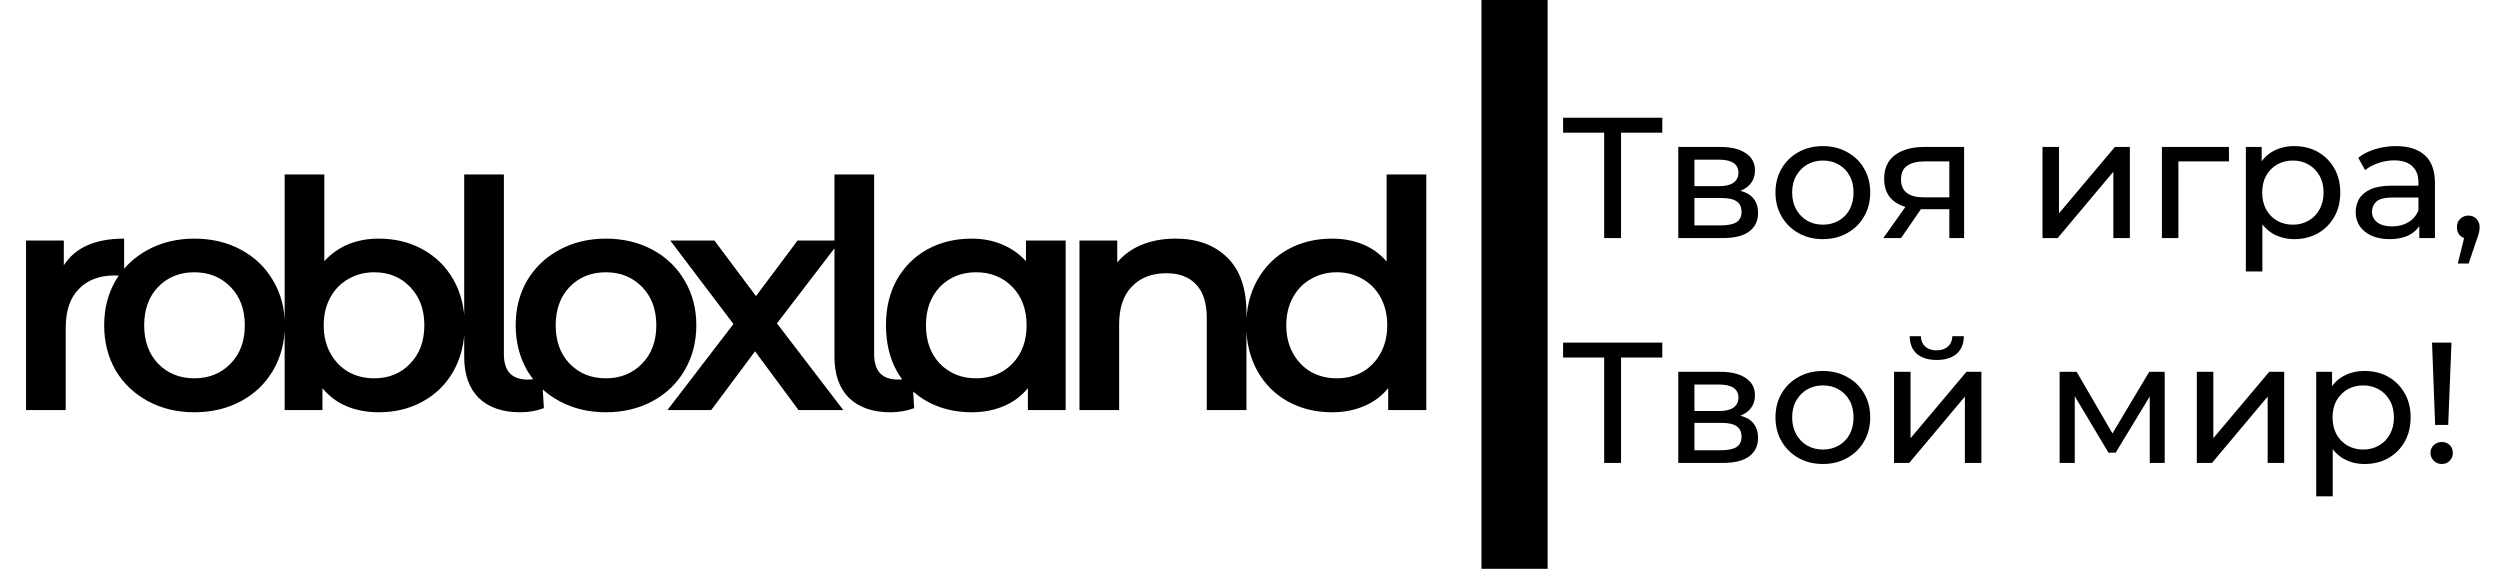 <svg width="189" height="43" viewBox="0 0 189 43" fill="none" xmlns="http://www.w3.org/2000/svg">
<path d="M121.276 18V9.693L121.601 10.031H118.169V8.9H125.67V10.031H122.238L122.55 9.693V18H121.276ZM126.877 18V11.11H130.075C130.881 11.11 131.514 11.266 131.973 11.578C132.441 11.881 132.675 12.315 132.675 12.878C132.675 13.441 132.454 13.879 132.012 14.191C131.579 14.494 131.002 14.646 130.283 14.646L130.478 14.308C131.301 14.308 131.912 14.46 132.311 14.763C132.71 15.066 132.909 15.513 132.909 16.102C132.909 16.7 132.684 17.168 132.233 17.506C131.791 17.835 131.111 18 130.192 18H126.877ZM128.099 17.038H130.101C130.621 17.038 131.011 16.96 131.271 16.804C131.531 16.639 131.661 16.379 131.661 16.024C131.661 15.66 131.54 15.396 131.297 15.231C131.063 15.058 130.69 14.971 130.179 14.971H128.099V17.038ZM128.099 14.074H129.971C130.448 14.074 130.807 13.987 131.05 13.814C131.301 13.632 131.427 13.381 131.427 13.06C131.427 12.731 131.301 12.484 131.05 12.319C130.807 12.154 130.448 12.072 129.971 12.072H128.099V14.074ZM137.813 18.078C137.12 18.078 136.505 17.926 135.967 17.623C135.43 17.32 135.005 16.904 134.693 16.375C134.381 15.838 134.225 15.231 134.225 14.555C134.225 13.87 134.381 13.264 134.693 12.735C135.005 12.206 135.43 11.795 135.967 11.5C136.505 11.197 137.12 11.045 137.813 11.045C138.498 11.045 139.109 11.197 139.646 11.5C140.192 11.795 140.617 12.206 140.92 12.735C141.232 13.255 141.388 13.862 141.388 14.555C141.388 15.24 141.232 15.846 140.92 16.375C140.617 16.904 140.192 17.32 139.646 17.623C139.109 17.926 138.498 18.078 137.813 18.078ZM137.813 16.986C138.255 16.986 138.65 16.886 138.996 16.687C139.352 16.488 139.629 16.206 139.828 15.842C140.028 15.469 140.127 15.04 140.127 14.555C140.127 14.061 140.028 13.636 139.828 13.281C139.629 12.917 139.352 12.635 138.996 12.436C138.65 12.237 138.255 12.137 137.813 12.137C137.371 12.137 136.977 12.237 136.63 12.436C136.284 12.635 136.006 12.917 135.798 13.281C135.59 13.636 135.486 14.061 135.486 14.555C135.486 15.04 135.59 15.469 135.798 15.842C136.006 16.206 136.284 16.488 136.63 16.687C136.977 16.886 137.371 16.986 137.813 16.986ZM147.369 18V15.582L147.564 15.816H145.367C144.448 15.816 143.729 15.621 143.209 15.231C142.698 14.841 142.442 14.273 142.442 13.528C142.442 12.731 142.715 12.128 143.261 11.721C143.816 11.314 144.552 11.11 145.471 11.11H148.487V18H147.369ZM142.377 18L144.249 15.361H145.536L143.716 18H142.377ZM147.369 15.192V11.851L147.564 12.202H145.51C144.938 12.202 144.496 12.31 144.184 12.527C143.872 12.735 143.716 13.082 143.716 13.567C143.716 14.468 144.297 14.919 145.458 14.919H147.564L147.369 15.192ZM154.413 18V11.11H155.661V16.128L159.886 11.11H161.017V18H159.769V12.982L155.557 18H154.413ZM163.439 18V11.11H168.509V12.202H164.388L164.687 11.916V18H163.439ZM173.44 18.078C172.868 18.078 172.344 17.948 171.867 17.688C171.399 17.419 171.022 17.025 170.736 16.505C170.459 15.985 170.32 15.335 170.32 14.555C170.32 13.775 170.454 13.125 170.723 12.605C171 12.085 171.373 11.695 171.841 11.435C172.318 11.175 172.851 11.045 173.44 11.045C174.116 11.045 174.714 11.192 175.234 11.487C175.754 11.782 176.166 12.193 176.469 12.722C176.772 13.242 176.924 13.853 176.924 14.555C176.924 15.257 176.772 15.872 176.469 16.401C176.166 16.93 175.754 17.341 175.234 17.636C174.714 17.931 174.116 18.078 173.44 18.078ZM169.787 20.522V11.11H170.983V12.969L170.905 14.568L171.035 16.167V20.522H169.787ZM173.336 16.986C173.778 16.986 174.172 16.886 174.519 16.687C174.874 16.488 175.152 16.206 175.351 15.842C175.559 15.469 175.663 15.04 175.663 14.555C175.663 14.061 175.559 13.636 175.351 13.281C175.152 12.917 174.874 12.635 174.519 12.436C174.172 12.237 173.778 12.137 173.336 12.137C172.903 12.137 172.508 12.237 172.153 12.436C171.806 12.635 171.529 12.917 171.321 13.281C171.122 13.636 171.022 14.061 171.022 14.555C171.022 15.04 171.122 15.469 171.321 15.842C171.529 16.206 171.806 16.488 172.153 16.687C172.508 16.886 172.903 16.986 173.336 16.986ZM182.899 18V16.544L182.834 16.271V13.788C182.834 13.259 182.678 12.852 182.366 12.566C182.063 12.271 181.603 12.124 180.988 12.124C180.581 12.124 180.182 12.193 179.792 12.332C179.402 12.462 179.073 12.64 178.804 12.865L178.284 11.929C178.639 11.643 179.064 11.426 179.558 11.279C180.061 11.123 180.585 11.045 181.131 11.045C182.076 11.045 182.804 11.275 183.315 11.734C183.826 12.193 184.082 12.895 184.082 13.84V18H182.899ZM180.637 18.078C180.126 18.078 179.675 17.991 179.285 17.818C178.904 17.645 178.609 17.406 178.401 17.103C178.193 16.791 178.089 16.44 178.089 16.05C178.089 15.677 178.176 15.339 178.349 15.036C178.531 14.733 178.821 14.49 179.22 14.308C179.627 14.126 180.173 14.035 180.858 14.035H183.042V14.932H180.91C180.286 14.932 179.866 15.036 179.649 15.244C179.432 15.452 179.324 15.703 179.324 15.998C179.324 16.336 179.458 16.609 179.727 16.817C179.996 17.016 180.368 17.116 180.845 17.116C181.313 17.116 181.72 17.012 182.067 16.804C182.422 16.596 182.678 16.293 182.834 15.894L183.081 16.752C182.916 17.159 182.626 17.484 182.21 17.727C181.794 17.961 181.27 18.078 180.637 18.078ZM185.809 19.924L186.459 17.298L186.628 18.052C186.377 18.052 186.164 17.974 185.991 17.818C185.826 17.662 185.744 17.45 185.744 17.181C185.744 16.921 185.826 16.709 185.991 16.544C186.164 16.379 186.372 16.297 186.615 16.297C186.866 16.297 187.07 16.384 187.226 16.557C187.382 16.722 187.46 16.93 187.46 17.181C187.46 17.268 187.451 17.354 187.434 17.441C187.425 17.519 187.404 17.614 187.369 17.727C187.343 17.831 187.3 17.961 187.239 18.117L186.628 19.924H185.809ZM121.276 35V26.693L121.601 27.031H118.169V25.9H125.67V27.031H122.238L122.55 26.693V35H121.276ZM126.877 35V28.11H130.075C130.881 28.11 131.514 28.266 131.973 28.578C132.441 28.881 132.675 29.315 132.675 29.878C132.675 30.441 132.454 30.879 132.012 31.191C131.579 31.494 131.002 31.646 130.283 31.646L130.478 31.308C131.301 31.308 131.912 31.46 132.311 31.763C132.71 32.066 132.909 32.513 132.909 33.102C132.909 33.7 132.684 34.168 132.233 34.506C131.791 34.835 131.111 35 130.192 35H126.877ZM128.099 34.038H130.101C130.621 34.038 131.011 33.96 131.271 33.804C131.531 33.639 131.661 33.379 131.661 33.024C131.661 32.66 131.54 32.396 131.297 32.231C131.063 32.058 130.69 31.971 130.179 31.971H128.099V34.038ZM128.099 31.074H129.971C130.448 31.074 130.807 30.987 131.05 30.814C131.301 30.632 131.427 30.381 131.427 30.06C131.427 29.731 131.301 29.484 131.05 29.319C130.807 29.154 130.448 29.072 129.971 29.072H128.099V31.074ZM137.813 35.078C137.12 35.078 136.505 34.926 135.967 34.623C135.43 34.32 135.005 33.904 134.693 33.375C134.381 32.838 134.225 32.231 134.225 31.555C134.225 30.87 134.381 30.264 134.693 29.735C135.005 29.206 135.43 28.795 135.967 28.5C136.505 28.197 137.12 28.045 137.813 28.045C138.498 28.045 139.109 28.197 139.646 28.5C140.192 28.795 140.617 29.206 140.92 29.735C141.232 30.255 141.388 30.862 141.388 31.555C141.388 32.24 141.232 32.846 140.92 33.375C140.617 33.904 140.192 34.32 139.646 34.623C139.109 34.926 138.498 35.078 137.813 35.078ZM137.813 33.986C138.255 33.986 138.65 33.886 138.996 33.687C139.352 33.488 139.629 33.206 139.828 32.842C140.028 32.469 140.127 32.04 140.127 31.555C140.127 31.061 140.028 30.636 139.828 30.281C139.629 29.917 139.352 29.635 138.996 29.436C138.65 29.237 138.255 29.137 137.813 29.137C137.371 29.137 136.977 29.237 136.63 29.436C136.284 29.635 136.006 29.917 135.798 30.281C135.59 30.636 135.486 31.061 135.486 31.555C135.486 32.04 135.59 32.469 135.798 32.842C136.006 33.206 136.284 33.488 136.63 33.687C136.977 33.886 137.371 33.986 137.813 33.986ZM143.19 35V28.11H144.438V33.128L148.663 28.11H149.794V35H148.546V29.982L144.334 35H143.19ZM146.414 27.213C145.782 27.213 145.283 27.061 144.919 26.758C144.564 26.446 144.382 26 144.373 25.419H145.218C145.227 25.748 145.335 26.008 145.543 26.199C145.76 26.39 146.046 26.485 146.401 26.485C146.757 26.485 147.043 26.39 147.259 26.199C147.476 26.008 147.589 25.748 147.597 25.419H148.468C148.46 26 148.273 26.446 147.909 26.758C147.545 27.061 147.047 27.213 146.414 27.213ZM155.708 35V28.11H156.995L159.959 33.206H159.439L162.481 28.11H163.651V35H162.52V29.514L162.728 29.631L159.946 34.22H159.4L156.605 29.54L156.852 29.488V35H155.708ZM166.08 35V28.11H167.328V33.128L171.553 28.11H172.684V35H171.436V29.982L167.224 35H166.08ZM178.759 35.078C178.187 35.078 177.663 34.948 177.186 34.688C176.718 34.419 176.341 34.025 176.055 33.505C175.778 32.985 175.639 32.335 175.639 31.555C175.639 30.775 175.774 30.125 176.042 29.605C176.32 29.085 176.692 28.695 177.16 28.435C177.637 28.175 178.17 28.045 178.759 28.045C179.435 28.045 180.033 28.192 180.553 28.487C181.073 28.782 181.485 29.193 181.788 29.722C182.092 30.242 182.243 30.853 182.243 31.555C182.243 32.257 182.092 32.872 181.788 33.401C181.485 33.93 181.073 34.341 180.553 34.636C180.033 34.931 179.435 35.078 178.759 35.078ZM175.106 37.522V28.11H176.302V29.969L176.224 31.568L176.354 33.167V37.522H175.106ZM178.655 33.986C179.097 33.986 179.492 33.886 179.838 33.687C180.194 33.488 180.471 33.206 180.67 32.842C180.878 32.469 180.982 32.04 180.982 31.555C180.982 31.061 180.878 30.636 180.67 30.281C180.471 29.917 180.194 29.635 179.838 29.436C179.492 29.237 179.097 29.137 178.655 29.137C178.222 29.137 177.828 29.237 177.472 29.436C177.126 29.635 176.848 29.917 176.64 30.281C176.441 30.636 176.341 31.061 176.341 31.555C176.341 32.04 176.441 32.469 176.64 32.842C176.848 33.206 177.126 33.488 177.472 33.687C177.828 33.886 178.222 33.986 178.655 33.986ZM184.096 32.127L183.862 25.9H185.331L185.084 32.127H184.096ZM184.603 35.078C184.36 35.078 184.156 34.996 183.992 34.831C183.827 34.666 183.745 34.471 183.745 34.246C183.745 34.003 183.827 33.804 183.992 33.648C184.156 33.492 184.36 33.414 184.603 33.414C184.845 33.414 185.045 33.492 185.201 33.648C185.357 33.804 185.435 34.003 185.435 34.246C185.435 34.471 185.357 34.666 185.201 34.831C185.045 34.996 184.845 35.078 184.603 35.078Z" fill="black"/>
<path d="M4.824 20.056C5.688 18.712 7.208 18.04 9.384 18.04V20.896C9.128 20.848 8.896 20.824 8.688 20.824C7.52 20.824 6.608 21.168 5.952 21.856C5.296 22.528 4.968 23.504 4.968 24.784V31H1.968V18.184H4.824V20.056ZM14.692 31.168C13.396 31.168 12.228 30.888 11.188 30.328C10.148 29.768 9.332 28.992 8.74 28C8.164 26.992 7.876 25.856 7.876 24.592C7.876 23.328 8.164 22.2 8.74 21.208C9.332 20.216 10.148 19.44 11.188 18.88C12.228 18.32 13.396 18.04 14.692 18.04C16.004 18.04 17.18 18.32 18.22 18.88C19.26 19.44 20.068 20.216 20.644 21.208C21.236 22.2 21.532 23.328 21.532 24.592C21.532 25.856 21.236 26.992 20.644 28C20.068 28.992 19.26 29.768 18.22 30.328C17.18 30.888 16.004 31.168 14.692 31.168ZM14.692 28.6C15.796 28.6 16.708 28.232 17.428 27.496C18.148 26.76 18.508 25.792 18.508 24.592C18.508 23.392 18.148 22.424 17.428 21.688C16.708 20.952 15.796 20.584 14.692 20.584C13.588 20.584 12.676 20.952 11.956 21.688C11.252 22.424 10.9 23.392 10.9 24.592C10.9 25.792 11.252 26.76 11.956 27.496C12.676 28.232 13.588 28.6 14.692 28.6ZM28.625 18.04C29.872 18.04 30.985 18.312 31.96 18.856C32.953 19.4 33.728 20.168 34.288 21.16C34.849 22.152 35.129 23.296 35.129 24.592C35.129 25.888 34.849 27.04 34.288 28.048C33.728 29.04 32.953 29.808 31.96 30.352C30.985 30.896 29.872 31.168 28.625 31.168C27.744 31.168 26.936 31.016 26.201 30.712C25.48 30.408 24.872 29.952 24.377 29.344V31H21.52V13.192H24.52V19.744C25.032 19.184 25.633 18.76 26.32 18.472C27.024 18.184 27.793 18.04 28.625 18.04ZM28.288 28.6C29.392 28.6 30.297 28.232 31 27.496C31.721 26.76 32.081 25.792 32.081 24.592C32.081 23.392 31.721 22.424 31 21.688C30.297 20.952 29.392 20.584 28.288 20.584C27.569 20.584 26.921 20.752 26.345 21.088C25.768 21.408 25.312 21.872 24.977 22.48C24.64 23.088 24.473 23.792 24.473 24.592C24.473 25.392 24.64 26.096 24.977 26.704C25.312 27.312 25.768 27.784 26.345 28.12C26.921 28.44 27.569 28.6 28.288 28.6ZM39.318 31.168C37.99 31.168 36.95 30.808 36.198 30.088C35.462 29.352 35.094 28.32 35.094 26.992V13.192H38.094V26.776C38.094 28.056 38.694 28.696 39.894 28.696C40.294 28.696 40.654 28.616 40.974 28.456L41.118 30.856C40.558 31.064 39.958 31.168 39.318 31.168ZM45.802 31.168C44.506 31.168 43.338 30.888 42.298 30.328C41.258 29.768 40.442 28.992 39.85 28C39.274 26.992 38.986 25.856 38.986 24.592C38.986 23.328 39.274 22.2 39.85 21.208C40.442 20.216 41.258 19.44 42.298 18.88C43.338 18.32 44.506 18.04 45.802 18.04C47.114 18.04 48.29 18.32 49.33 18.88C50.37 19.44 51.178 20.216 51.754 21.208C52.346 22.2 52.642 23.328 52.642 24.592C52.642 25.856 52.346 26.992 51.754 28C51.178 28.992 50.37 29.768 49.33 30.328C48.29 30.888 47.114 31.168 45.802 31.168ZM45.802 28.6C46.906 28.6 47.818 28.232 48.538 27.496C49.258 26.76 49.618 25.792 49.618 24.592C49.618 23.392 49.258 22.424 48.538 21.688C47.818 20.952 46.906 20.584 45.802 20.584C44.698 20.584 43.786 20.952 43.066 21.688C42.362 22.424 42.01 23.392 42.01 24.592C42.01 25.792 42.362 26.76 43.066 27.496C43.786 28.232 44.698 28.6 45.802 28.6ZM60.369 31L57.081 26.56L53.769 31H50.457L55.449 24.496L50.673 18.184H54.009L57.153 22.384L60.297 18.184H63.537L58.737 24.448L63.753 31H60.369ZM67.31 31.168C65.982 31.168 64.942 30.808 64.19 30.088C63.454 29.352 63.086 28.32 63.086 26.992V13.192H66.086V26.776C66.086 28.056 66.686 28.696 67.886 28.696C68.286 28.696 68.646 28.616 68.966 28.456L69.11 30.856C68.55 31.064 67.95 31.168 67.31 31.168ZM80.563 18.184V31H77.707V29.344C77.211 29.952 76.595 30.408 75.859 30.712C75.139 31.016 74.339 31.168 73.459 31.168C72.211 31.168 71.091 30.896 70.099 30.352C69.123 29.808 68.355 29.04 67.795 28.048C67.251 27.056 66.979 25.904 66.979 24.592C66.979 23.28 67.251 22.136 67.795 21.16C68.355 20.168 69.123 19.4 70.099 18.856C71.091 18.312 72.211 18.04 73.459 18.04C74.291 18.04 75.051 18.184 75.739 18.472C76.443 18.76 77.051 19.184 77.563 19.744V18.184H80.563ZM73.795 28.6C74.899 28.6 75.811 28.232 76.531 27.496C77.251 26.76 77.611 25.792 77.611 24.592C77.611 23.392 77.251 22.424 76.531 21.688C75.811 20.952 74.899 20.584 73.795 20.584C72.691 20.584 71.779 20.952 71.059 21.688C70.355 22.424 70.003 23.392 70.003 24.592C70.003 25.792 70.355 26.76 71.059 27.496C71.779 28.232 72.691 28.6 73.795 28.6ZM88.88 18.04C90.496 18.04 91.792 18.512 92.768 19.456C93.744 20.4 94.232 21.8 94.232 23.656V31H91.232V24.04C91.232 22.92 90.968 22.08 90.44 21.52C89.912 20.944 89.16 20.656 88.184 20.656C87.08 20.656 86.208 20.992 85.568 21.664C84.928 22.32 84.608 23.272 84.608 24.52V31H81.608V18.184H84.464V19.84C84.96 19.248 85.584 18.8 86.336 18.496C87.088 18.192 87.936 18.04 88.88 18.04ZM107.827 13.192V31H104.947V29.344C104.451 29.952 103.835 30.408 103.099 30.712C102.379 31.016 101.579 31.168 100.699 31.168C99.467 31.168 98.355 30.896 97.363 30.352C96.387 29.808 95.619 29.04 95.059 28.048C94.499 27.04 94.219 25.888 94.219 24.592C94.219 23.296 94.499 22.152 95.059 21.16C95.619 20.168 96.387 19.4 97.363 18.856C98.355 18.312 99.467 18.04 100.699 18.04C101.547 18.04 102.323 18.184 103.027 18.472C103.731 18.76 104.331 19.192 104.827 19.768V13.192H107.827ZM101.059 28.6C101.779 28.6 102.427 28.44 103.003 28.12C103.579 27.784 104.035 27.312 104.371 26.704C104.707 26.096 104.875 25.392 104.875 24.592C104.875 23.792 104.707 23.088 104.371 22.48C104.035 21.872 103.579 21.408 103.003 21.088C102.427 20.752 101.779 20.584 101.059 20.584C100.339 20.584 99.691 20.752 99.115 21.088C98.539 21.408 98.083 21.872 97.747 22.48C97.411 23.088 97.243 23.792 97.243 24.592C97.243 25.392 97.411 26.096 97.747 26.704C98.083 27.312 98.539 27.784 99.115 28.12C99.691 28.44 100.339 28.6 101.059 28.6Z" fill="black"/>
<line x1="114.5" x2="114.5" y2="43" stroke="black" stroke-width="5"/>
</svg>
